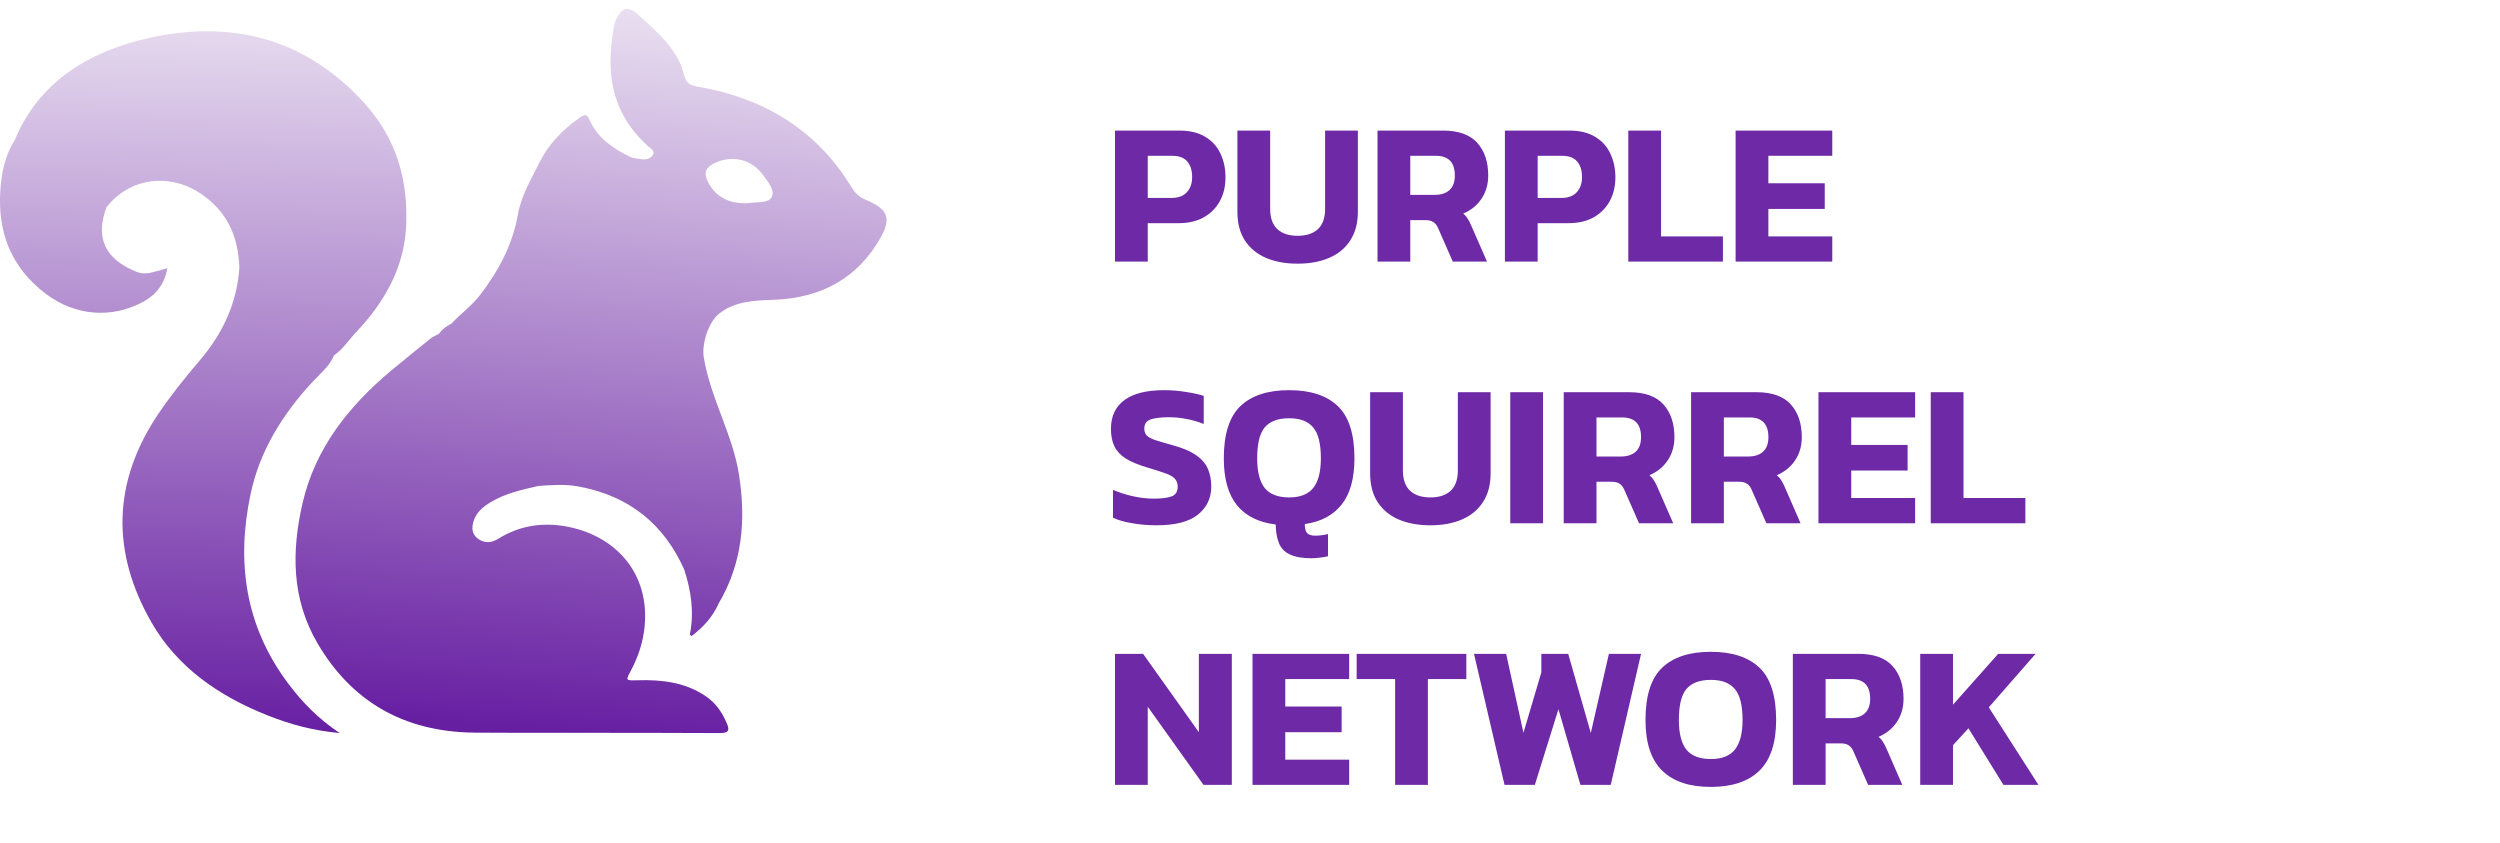 <svg width="172" height="58" viewBox="0 0 172 58" fill="none" xmlns="http://www.w3.org/2000/svg">
<path d="M59.567 13.747C59.12 13.557 58.841 13.298 58.611 12.917C56.379 9.225 52.975 6.912 48.405 6.035C47.769 5.913 47.247 5.93 47.073 5.18C46.67 3.436 45.261 2.251 43.95 1.046C43.205 0.361 42.74 0.505 42.356 1.408C42.314 1.504 42.287 1.607 42.267 1.709C41.656 4.826 41.967 7.729 44.635 10.099C44.803 10.248 45.085 10.385 44.913 10.668C44.764 10.913 44.421 10.993 44.211 10.963C43.917 10.921 43.579 10.901 43.317 10.774C42.113 10.193 41.081 9.437 40.562 8.251C40.4 7.882 40.268 7.824 39.899 8.086C38.696 8.938 37.738 9.908 37.095 11.214C36.528 12.366 35.857 13.482 35.638 14.729C35.278 16.794 34.327 18.612 33.021 20.306C32.454 21.04 31.678 21.601 31.043 22.276C30.69 22.442 30.409 22.68 30.184 22.974C30.029 23.054 29.874 23.135 29.718 23.215C28.783 23.974 27.838 24.722 26.916 25.493C23.914 28.002 21.668 30.924 20.819 34.602C20.051 37.926 20.051 41.208 21.856 44.278C24.134 48.155 27.664 50.362 32.663 50.406C34.795 50.424 36.928 50.416 39.062 50.418C42.539 50.422 46.017 50.413 49.493 50.436C50.104 50.44 50.224 50.281 50.014 49.786C49.701 49.053 49.285 48.401 48.573 47.911C47.162 46.94 45.537 46.75 43.834 46.802C43.054 46.826 43.044 46.814 43.369 46.209C43.898 45.223 44.247 44.187 44.35 43.099C44.702 39.427 42.353 36.854 38.981 36.224C37.305 35.911 35.709 36.173 34.274 37.071C33.84 37.344 33.37 37.398 32.919 37.09C32.465 36.781 32.443 36.355 32.567 35.902C32.737 35.279 33.211 34.877 33.78 34.537C34.773 33.944 35.903 33.691 37.034 33.433C37.954 33.367 38.879 33.299 39.792 33.468C43.405 34.136 45.715 36.159 47.066 39.166C47.55 40.637 47.769 42.127 47.462 43.653C47.457 43.673 47.512 43.703 47.574 43.762C48.399 43.147 49.048 42.416 49.446 41.511C51.088 38.73 51.32 35.79 50.853 32.716C50.424 29.902 48.874 27.382 48.419 24.581C48.271 23.676 48.731 22.142 49.506 21.552C50.594 20.723 51.894 20.671 53.221 20.626C56.588 20.509 59.038 19.069 60.566 16.379C61.343 15.014 61.109 14.402 59.574 13.747H59.567ZM53.081 13.584C52.855 13.998 52.016 13.88 51.444 13.979C51.355 13.993 51.259 13.981 51.167 13.981C50.012 13.96 49.198 13.464 48.714 12.53C48.379 11.883 48.545 11.489 49.265 11.175C50.448 10.659 51.72 10.985 52.48 12.017C52.834 12.499 53.349 13.09 53.081 13.585V13.584Z" fill="url(#paint0_linear_4006_236)"/>
<path d="M19.86 47.069C16.84 43.071 16.255 38.62 17.244 33.968C17.861 31.066 19.407 28.531 21.502 26.272C22.033 25.701 22.679 25.189 22.977 24.451C23.598 24.025 23.979 23.405 24.477 22.879C26.468 20.783 27.805 18.396 27.94 15.582C28.091 12.466 27.319 9.583 25.081 7.112C21.149 2.771 16.131 1.3 10.245 2.613C6.005 3.56 2.638 5.703 1.011 9.645C0.327 10.719 0.099 11.911 0.022 13.122C-0.156 15.931 0.716 18.374 3.154 20.215C5.178 21.743 7.7 21.942 9.879 20.748C10.796 20.245 11.323 19.484 11.521 18.457C11.184 18.549 10.925 18.618 10.666 18.689C10.247 18.804 9.851 18.884 9.401 18.704C7.228 17.834 6.536 16.379 7.324 14.261C8.912 12.218 11.695 11.845 13.909 13.388C15.727 14.655 16.405 16.415 16.469 18.433C16.303 20.819 15.351 22.91 13.747 24.791C12.722 25.994 11.725 27.23 10.855 28.53C7.731 33.203 7.659 38.004 10.422 42.821C12.179 45.882 15.015 47.878 18.44 49.231C19.965 49.834 21.533 50.267 23.373 50.436C21.882 49.442 20.796 48.307 19.86 47.068V47.069Z" fill="url(#paint1_linear_4006_236)"/>
<path d="M76.713 18V8.984H81.15C81.869 8.984 82.462 9.129 82.928 9.418C83.395 9.698 83.74 10.081 83.965 10.566C84.198 11.051 84.314 11.597 84.314 12.204C84.314 12.82 84.184 13.366 83.922 13.842C83.661 14.318 83.288 14.691 82.802 14.962C82.326 15.223 81.757 15.354 81.094 15.354H78.966V18H76.713ZM78.966 13.618H80.591C81.067 13.618 81.421 13.487 81.654 13.226C81.897 12.965 82.019 12.619 82.019 12.19C82.019 11.723 81.906 11.364 81.683 11.112C81.468 10.851 81.127 10.72 80.66 10.72H78.966V13.618ZM89.277 18.14C88.437 18.14 87.704 18.005 87.079 17.734C86.463 17.463 85.982 17.062 85.637 16.53C85.301 15.998 85.133 15.345 85.133 14.57V8.984H87.387V14.36C87.387 14.985 87.55 15.452 87.877 15.76C88.203 16.068 88.67 16.222 89.277 16.222C89.883 16.222 90.35 16.068 90.677 15.76C91.003 15.452 91.167 14.985 91.167 14.36V8.984H93.421V14.57C93.421 15.345 93.248 15.998 92.903 16.53C92.567 17.062 92.086 17.463 91.461 17.734C90.845 18.005 90.117 18.14 89.277 18.14ZM94.773 18V8.984H99.281C100.345 8.984 101.129 9.264 101.633 9.824C102.137 10.384 102.389 11.135 102.389 12.078C102.389 12.685 102.235 13.217 101.927 13.674C101.619 14.131 101.199 14.472 100.667 14.696C100.798 14.799 100.9 14.915 100.975 15.046C101.059 15.167 101.148 15.34 101.241 15.564L102.305 18H99.953L98.945 15.704C98.861 15.508 98.754 15.368 98.623 15.284C98.492 15.191 98.306 15.144 98.063 15.144H97.027V18H94.773ZM97.027 13.408H98.693C99.132 13.408 99.472 13.301 99.715 13.086C99.967 12.862 100.093 12.526 100.093 12.078C100.093 11.173 99.659 10.72 98.791 10.72H97.027V13.408ZM103.537 18V8.984H107.975C108.693 8.984 109.286 9.129 109.753 9.418C110.219 9.698 110.565 10.081 110.789 10.566C111.022 11.051 111.139 11.597 111.139 12.204C111.139 12.82 111.008 13.366 110.747 13.842C110.485 14.318 110.112 14.691 109.627 14.962C109.151 15.223 108.581 15.354 107.919 15.354H105.791V18H103.537ZM105.791 13.618H107.415C107.891 13.618 108.245 13.487 108.479 13.226C108.721 12.965 108.843 12.619 108.843 12.19C108.843 11.723 108.731 11.364 108.507 11.112C108.292 10.851 107.951 10.72 107.485 10.72H105.791V13.618ZM112.027 18V8.984H114.281V16.264H118.537V18H112.027ZM119.41 18V8.984H126.06V10.72H121.664V12.61H125.542V14.374H121.664V16.264H126.06V18H119.41ZM79.582 36.14C78.985 36.14 78.425 36.093 77.903 36C77.389 35.916 76.946 35.79 76.573 35.622V33.704C76.983 33.881 77.436 34.026 77.93 34.138C78.434 34.25 78.91 34.306 79.359 34.306C79.918 34.306 80.334 34.255 80.605 34.152C80.885 34.049 81.025 33.825 81.025 33.48C81.025 33.247 80.954 33.06 80.814 32.92C80.684 32.78 80.465 32.659 80.156 32.556C79.858 32.444 79.447 32.313 78.924 32.164C78.308 31.977 77.819 31.772 77.454 31.548C77.091 31.315 76.829 31.035 76.671 30.708C76.512 30.381 76.433 29.98 76.433 29.504C76.433 28.645 76.74 27.987 77.356 27.53C77.972 27.073 78.882 26.844 80.087 26.844C80.609 26.844 81.118 26.886 81.612 26.97C82.107 27.045 82.508 27.133 82.817 27.236V29.168C82.415 29.009 82.009 28.893 81.599 28.818C81.197 28.743 80.805 28.706 80.422 28.706C79.918 28.706 79.508 28.753 79.191 28.846C78.882 28.939 78.728 29.154 78.728 29.49C78.728 29.686 78.784 29.845 78.897 29.966C79.008 30.078 79.2 30.181 79.471 30.274C79.751 30.367 80.129 30.479 80.605 30.61C81.342 30.806 81.906 31.044 82.299 31.324C82.691 31.595 82.961 31.912 83.111 32.276C83.26 32.631 83.335 33.032 83.335 33.48C83.335 34.273 83.026 34.917 82.41 35.412C81.794 35.897 80.852 36.14 79.582 36.14ZM90.232 38.408C89.597 38.408 89.098 38.319 88.734 38.142C88.379 37.974 88.132 37.717 87.992 37.372C87.852 37.027 87.778 36.597 87.768 36.084C86.602 35.944 85.715 35.505 85.108 34.768C84.501 34.021 84.198 32.943 84.198 31.534C84.198 29.863 84.581 28.664 85.346 27.936C86.112 27.208 87.227 26.844 88.692 26.844C90.157 26.844 91.273 27.208 92.038 27.936C92.803 28.664 93.186 29.863 93.186 31.534C93.186 32.915 92.892 33.975 92.304 34.712C91.725 35.449 90.881 35.897 89.77 36.056C89.77 36.355 89.822 36.56 89.924 36.672C90.036 36.793 90.223 36.854 90.484 36.854C90.773 36.854 91.067 36.817 91.366 36.742V38.268C91.226 38.305 91.04 38.338 90.806 38.366C90.582 38.394 90.391 38.408 90.232 38.408ZM88.692 34.222C89.448 34.222 89.999 34.007 90.344 33.578C90.699 33.139 90.876 32.458 90.876 31.534C90.876 30.526 90.699 29.817 90.344 29.406C89.999 28.986 89.448 28.776 88.692 28.776C87.927 28.776 87.367 28.986 87.012 29.406C86.667 29.817 86.494 30.526 86.494 31.534C86.494 32.458 86.667 33.139 87.012 33.578C87.367 34.007 87.927 34.222 88.692 34.222ZM98.41 36.14C97.57 36.14 96.837 36.005 96.212 35.734C95.596 35.463 95.115 35.062 94.77 34.53C94.434 33.998 94.266 33.345 94.266 32.57V26.984H96.52V32.36C96.52 32.985 96.683 33.452 97.01 33.76C97.336 34.068 97.803 34.222 98.41 34.222C99.016 34.222 99.483 34.068 99.81 33.76C100.136 33.452 100.3 32.985 100.3 32.36V26.984H102.554V32.57C102.554 33.345 102.381 33.998 102.036 34.53C101.7 35.062 101.219 35.463 100.594 35.734C99.978 36.005 99.25 36.14 98.41 36.14ZM103.906 36V26.984H106.16V36H103.906ZM107.584 36V26.984H112.092C113.156 26.984 113.94 27.264 114.444 27.824C114.948 28.384 115.2 29.135 115.2 30.078C115.2 30.685 115.046 31.217 114.738 31.674C114.43 32.131 114.01 32.472 113.478 32.696C113.608 32.799 113.711 32.915 113.786 33.046C113.87 33.167 113.958 33.34 114.052 33.564L115.116 36H112.764L111.756 33.704C111.672 33.508 111.564 33.368 111.434 33.284C111.303 33.191 111.116 33.144 110.874 33.144H109.838V36H107.584ZM109.838 31.408H111.504C111.942 31.408 112.283 31.301 112.526 31.086C112.778 30.862 112.904 30.526 112.904 30.078C112.904 29.173 112.47 28.72 111.602 28.72H109.838V31.408ZM116.347 36V26.984H120.855C121.919 26.984 122.703 27.264 123.207 27.824C123.711 28.384 123.963 29.135 123.963 30.078C123.963 30.685 123.809 31.217 123.501 31.674C123.193 32.131 122.773 32.472 122.241 32.696C122.372 32.799 122.475 32.915 122.549 33.046C122.633 33.167 122.722 33.34 122.815 33.564L123.879 36H121.527L120.519 33.704C120.435 33.508 120.328 33.368 120.197 33.284C120.067 33.191 119.88 33.144 119.637 33.144H118.601V36H116.347ZM118.601 31.408H120.267C120.706 31.408 121.047 31.301 121.289 31.086C121.541 30.862 121.667 30.526 121.667 30.078C121.667 29.173 121.233 28.72 120.365 28.72H118.601V31.408ZM125.111 36V26.984H131.761V28.72H127.365V30.61H131.243V32.374H127.365V34.264H131.761V36H125.111ZM132.836 36V26.984H135.09V34.264H139.346V36H132.836ZM76.713 54V44.984H78.644L82.481 50.374V44.984H84.749V54H82.802L78.966 48.624V54H76.713ZM86.174 54V44.984H92.823V46.72H88.427V48.61H92.305V50.374H88.427V52.264H92.823V54H86.174ZM95.984 54V46.72H93.338V44.984H100.884V46.72H98.238V54H95.984ZM103.511 54L101.411 44.984H103.623L104.813 50.416L106.045 46.258V44.984H107.893L109.447 50.43L110.693 44.984H112.905L110.819 54H108.733L107.221 48.792L105.597 54H103.511ZM117.704 54.14C116.239 54.14 115.123 53.767 114.358 53.02C113.593 52.273 113.21 51.111 113.21 49.534C113.21 47.863 113.593 46.664 114.358 45.936C115.123 45.208 116.239 44.844 117.704 44.844C119.169 44.844 120.285 45.208 121.05 45.936C121.815 46.664 122.198 47.863 122.198 49.534C122.198 51.111 121.815 52.273 121.05 53.02C120.285 53.767 119.169 54.14 117.704 54.14ZM117.704 52.222C118.46 52.222 119.011 52.007 119.356 51.578C119.711 51.139 119.888 50.458 119.888 49.534C119.888 48.526 119.711 47.817 119.356 47.406C119.011 46.986 118.46 46.776 117.704 46.776C116.939 46.776 116.379 46.986 116.024 47.406C115.679 47.817 115.506 48.526 115.506 49.534C115.506 50.458 115.679 51.139 116.024 51.578C116.379 52.007 116.939 52.222 117.704 52.222ZM123.347 54V44.984H127.855C128.919 44.984 129.703 45.264 130.207 45.824C130.711 46.384 130.963 47.135 130.963 48.078C130.963 48.685 130.809 49.217 130.501 49.674C130.193 50.131 129.773 50.472 129.241 50.696C129.372 50.799 129.475 50.915 129.549 51.046C129.633 51.167 129.722 51.34 129.815 51.564L130.879 54H128.527L127.519 51.704C127.435 51.508 127.328 51.368 127.197 51.284C127.067 51.191 126.88 51.144 126.637 51.144H125.601V54H123.347ZM125.601 49.408H127.267C127.706 49.408 128.047 49.301 128.289 49.086C128.541 48.862 128.667 48.526 128.667 48.078C128.667 47.173 128.233 46.72 127.365 46.72H125.601V49.408ZM132.111 54V44.984H134.365V48.484L137.473 44.984H140.049L136.829 48.666L140.245 54H137.837L135.429 50.108L134.365 51.27V54H132.111Z" fill="#6E29A6"/>
<defs>
<linearGradient id="paint0_linear_4006_236" x1="45.325" y1="-0.15" x2="41.507" y2="50.499" gradientUnits="userSpaceOnUse">
<stop stop-color="#ECE3F2"/>
<stop offset="1" stop-color="#671FA2"/>
</linearGradient>
<linearGradient id="paint1_linear_4006_236" x1="15.25" y1="-0.533" x2="14.21" y2="50.441" gradientUnits="userSpaceOnUse">
<stop stop-color="#ECE3F2"/>
<stop offset="1" stop-color="#671FA2"/>
</linearGradient>
</defs>
</svg>
